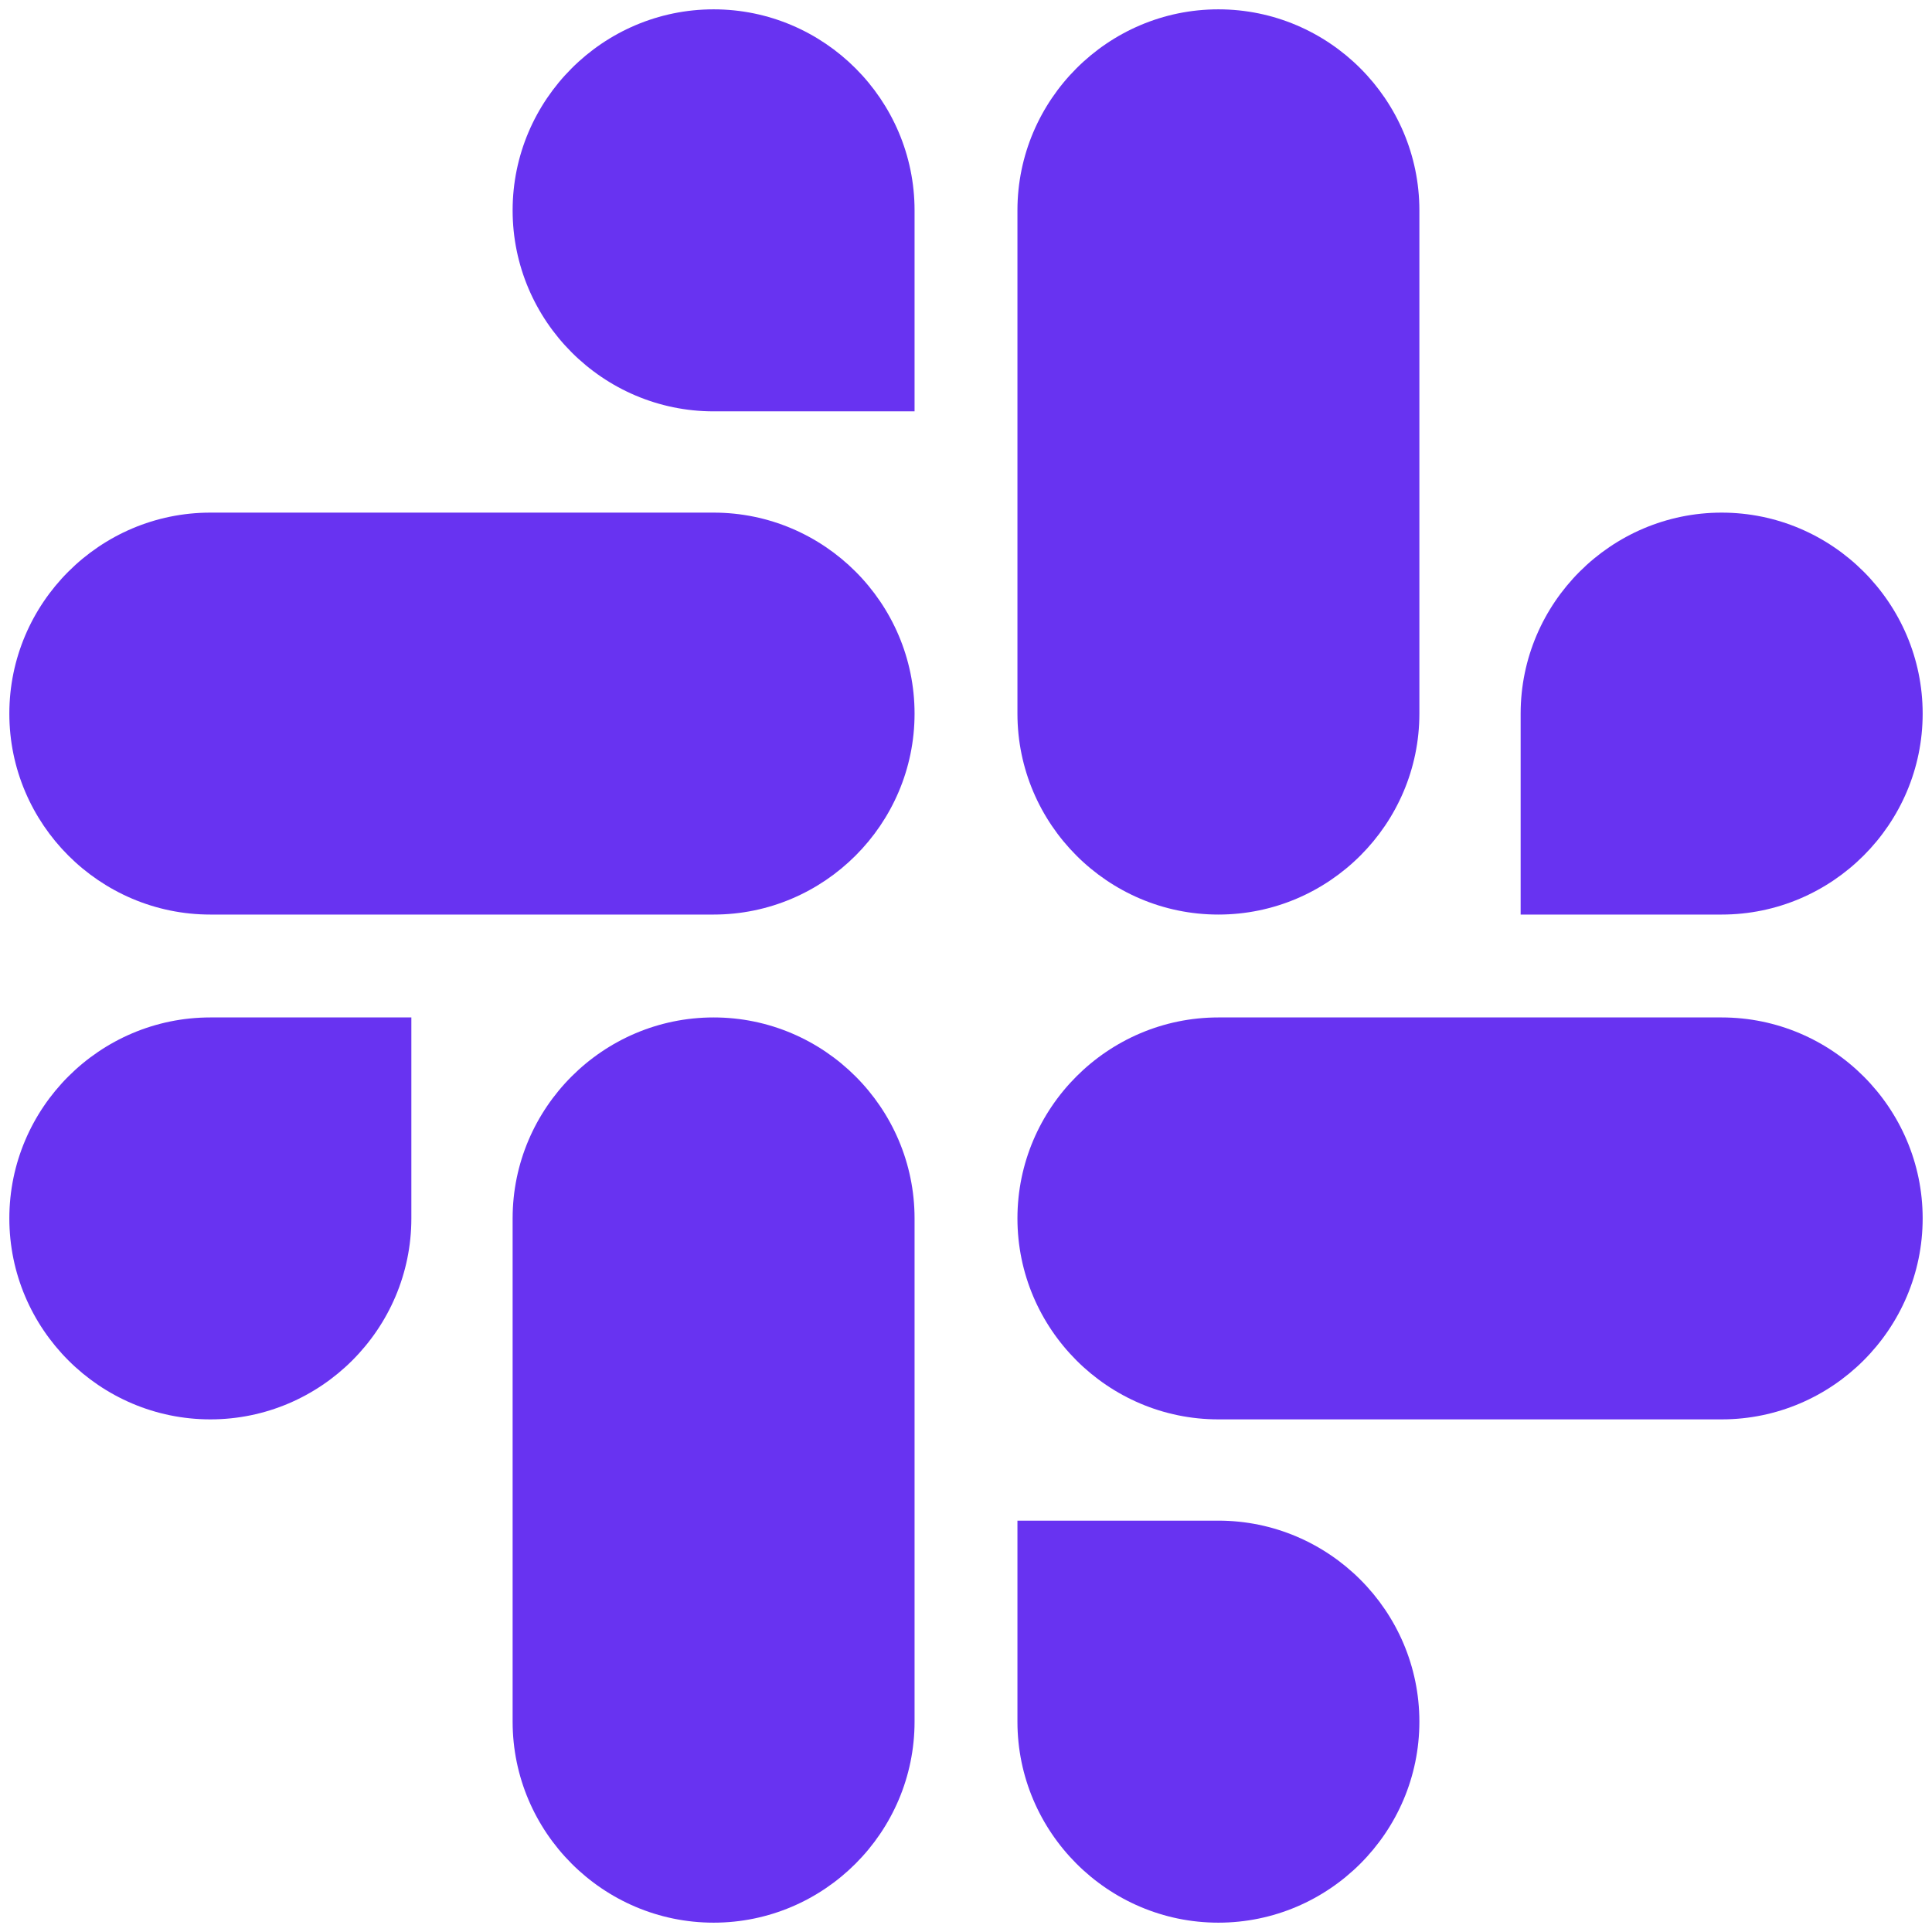 <?xml version="1.0" encoding="UTF-8"?>
<svg width="24px" height="24px" viewBox="0 0 24 24" version="1.1" xmlns="http://www.w3.org/2000/svg" xmlns:xlink="http://www.w3.org/1999/xlink">
    <!-- Generator: Sketch 52.6 (67491) - http://www.bohemiancoding.com/sketch -->
    <title>Slack icon</title>
    <desc>Created with Sketch.</desc>
    <g id="Website-2.0" stroke="none" stroke-width="1" fill="none" fill-rule="evenodd">
        <g id="Slack-sign-up-(Sept)" transform="translate(-1105, -33)" fill="#6833F1">
            <g id="Group-45" transform="translate(100, 30)">
                <g id="Slack-icon" transform="translate(1005, 3)">
                    <path d="M5.11,15.135 C5.11,16.51 3.987,17.632 2.613,17.632 C1.239,17.632 0.116,16.51 0.116,15.135 C0.116,13.761 1.239,12.639 2.613,12.639 L5.11,12.639 L5.11,15.135 Z" id="Path"></path>
                    <path d="M6.368,15.135 C6.368,13.761 7.49,12.639 8.865,12.639 C10.239,12.639 11.361,13.761 11.361,15.135 L11.361,21.387 C11.361,22.761 10.239,23.884 8.865,23.884 C7.49,23.884 6.368,22.761 6.368,21.387 L6.368,15.135 Z" id="Path"></path>
                    <path d="M8.865,5.11 C7.49,5.11 6.368,3.987 6.368,2.613 C6.368,1.239 7.49,0.116 8.865,0.116 C10.239,0.116 11.361,1.239 11.361,2.613 L11.361,5.11 L8.865,5.11 Z" id="Path"></path>
                    <path d="M8.865,6.368 C10.239,6.368 11.361,7.49 11.361,8.865 C11.361,10.239 10.239,11.361 8.865,11.361 L2.613,11.361 C1.239,11.361 0.116,10.239 0.116,8.865 C0.116,7.49 1.239,6.368 2.613,6.368 L8.865,6.368 Z" id="Path"></path>
                    <path d="M18.89,8.865 C18.89,7.49 20.013,6.368 21.387,6.368 C22.761,6.368 23.884,7.49 23.884,8.865 C23.884,10.239 22.761,11.361 21.387,11.361 L18.89,11.361 L18.89,8.865 Z" id="Path"></path>
                    <path d="M17.632,8.865 C17.632,10.239 16.51,11.361 15.135,11.361 C13.761,11.361 12.639,10.239 12.639,8.865 L12.639,2.613 C12.639,1.239 13.761,0.116 15.135,0.116 C16.51,0.116 17.632,1.239 17.632,2.613 L17.632,8.865 Z" id="Path"></path>
                    <path d="M15.135,18.89 C16.51,18.89 17.632,20.013 17.632,21.387 C17.632,22.761 16.51,23.884 15.135,23.884 C13.761,23.884 12.639,22.761 12.639,21.387 L12.639,18.89 L15.135,18.89 Z" id="Path"></path>
                    <path d="M15.135,17.632 C13.761,17.632 12.639,16.51 12.639,15.135 C12.639,13.761 13.761,12.639 15.135,12.639 L21.387,12.639 C22.761,12.639 23.884,13.761 23.884,15.135 C23.884,16.51 22.761,17.632 21.387,17.632 L15.135,17.632 Z" id="Path"></path>
                </g>
            </g>
        </g>
    </g>
</svg>